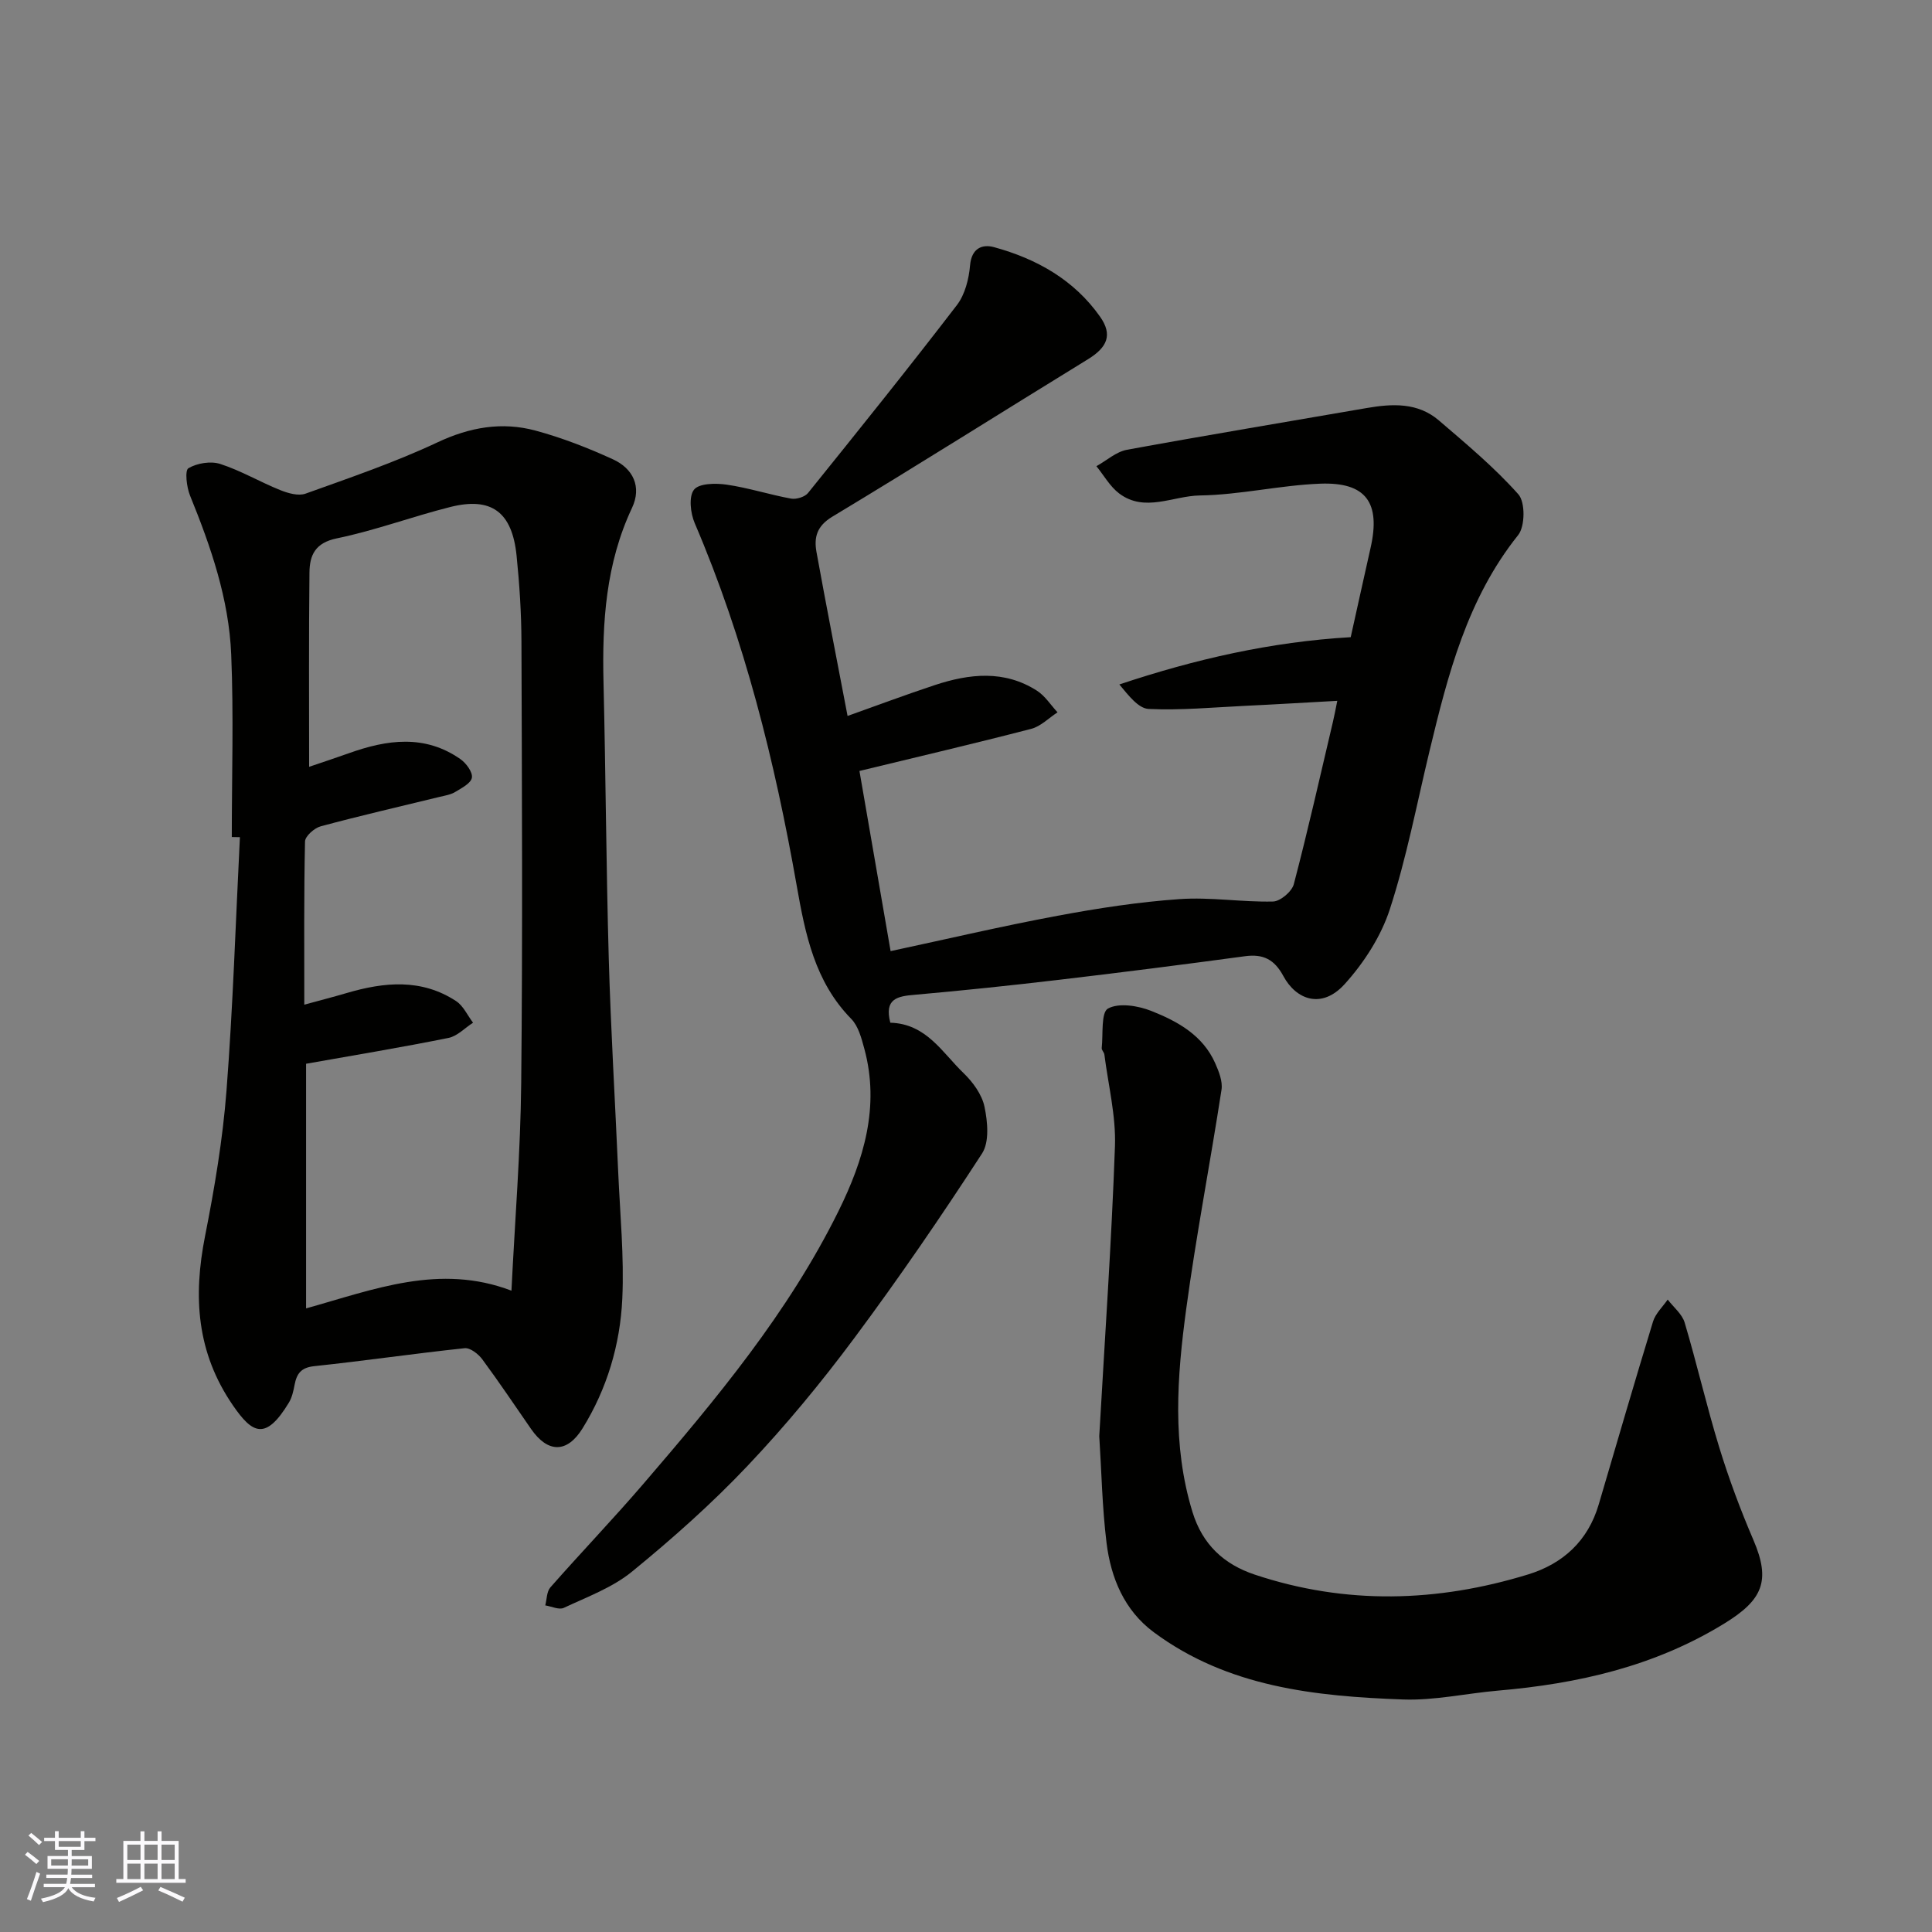 <svg enable-background="new 0 0 400 400" viewBox="0 0 400 400" xmlns="http://www.w3.org/2000/svg"><rect x="0" y="0" width="400" height="400" fill="#808080" stroke="none"/><g fill="#010100"><path d="m184.33 211.74c7.47.21 10.76 6.2 15.15 10.42 1.94 1.87 3.82 4.44 4.35 6.98.65 3.11 1.04 7.29-.51 9.68-8.43 12.99-17.2 25.79-26.45 38.22-6.85 9.21-14.21 18.12-22.1 26.45-7.41 7.83-15.55 15.06-23.91 21.89-4.06 3.32-9.3 5.24-14.13 7.51-.98.46-2.54-.3-3.84-.51.33-1.26.29-2.85 1.06-3.73 6.32-7.19 12.96-14.11 19.2-21.37 15.15-17.64 30.06-35.5 40.45-56.53 5.22-10.58 8.6-21.64 5.35-33.62-.59-2.17-1.23-4.67-2.71-6.18-7.56-7.71-9.52-17.54-11.29-27.59-4.53-25.71-10.79-50.93-21.11-75.03-.89-2.07-1.28-5.51-.16-6.94 1.05-1.34 4.5-1.38 6.76-1.05 4.49.65 8.86 2.07 13.33 2.89 1.1.2 2.87-.34 3.54-1.18 10.38-12.88 20.74-25.77 30.81-38.89 1.67-2.18 2.48-5.4 2.72-8.22.31-3.58 2.55-4.43 4.96-3.77 8.81 2.41 16.57 6.75 21.96 14.4 2.62 3.72 1.54 6.32-2.53 8.82-17.65 10.83-35.16 21.9-52.9 32.58-3.26 1.96-3.83 4.33-3.28 7.35 2.03 11.2 4.23 22.37 6.43 33.91 6.18-2.2 12.1-4.42 18.09-6.4 7.16-2.36 14.38-3.15 21.13 1.18 1.68 1.08 2.85 2.96 4.25 4.47-1.81 1.17-3.47 2.91-5.45 3.42-11.64 3.02-23.35 5.76-35.56 8.72 2.13 12.34 4.29 24.8 6.45 37.3 11.67-2.5 23.07-5.18 34.57-7.32 8.35-1.56 16.8-2.86 25.26-3.45 6.4-.45 12.9.65 19.34.5 1.51-.03 3.91-2.06 4.31-3.59 2.93-11.16 5.46-22.43 8.11-33.66.3-1.26.53-2.53.89-4.3-6.47.35-12.81.74-19.16 1.04-6.63.32-13.27.95-19.88.64-2.13-.1-4.13-2.73-6.08-5.07 15.68-5.24 31.41-8.83 47.9-9.79 1.29-5.79 2.68-12.14 4.11-18.48 2.12-9.34-.91-13.66-10.42-13.3-8.33.32-16.61 2.32-24.93 2.44-5.54.08-11.39 3.58-16.69-.41-1.91-1.44-3.17-3.74-4.72-5.65 2.11-1.17 4.09-2.99 6.33-3.4 16.52-3.03 33.09-5.77 49.63-8.64 5.32-.92 10.58-1.18 14.95 2.57 5.69 4.88 11.49 9.72 16.45 15.29 1.45 1.62 1.4 6.64-.04 8.44-10.57 13.21-14.56 28.95-18.38 44.82-2.62 10.9-4.72 21.98-8.18 32.62-1.83 5.64-5.37 11.12-9.38 15.55-4.75 5.23-10.04 3.21-12.67-1.68-1.87-3.47-4.19-4.63-7.98-4.11-12.81 1.73-25.64 3.37-38.49 4.88-9.94 1.17-19.9 2.22-29.87 3.1-3.57.3-6.33.8-5.04 5.78z"/><path d="m47.99 173.3c0-12.59.4-25.21-.12-37.78-.47-11.49-4.21-22.32-8.53-32.93-.71-1.74-1.1-5.2-.33-5.65 1.8-1.06 4.63-1.52 6.6-.88 4.27 1.38 8.22 3.73 12.41 5.41 1.62.65 3.76 1.27 5.25.73 9.18-3.3 18.46-6.46 27.27-10.6 6.73-3.17 13.39-4.33 20.37-2.44 5.47 1.48 10.82 3.57 15.98 5.93 4.19 1.91 6.02 5.7 3.96 10.07-5.42 11.51-6.2 23.66-5.9 36.09.46 19.09.55 38.18 1.09 57.27.42 14.7 1.31 29.39 1.95 44.09.38 8.76 1.25 17.55.85 26.28-.44 9.5-3.16 18.65-8.23 26.84-3.21 5.18-7.19 5.11-10.64.15-3.35-4.83-6.62-9.72-10.11-14.44-.82-1.11-2.51-2.43-3.66-2.31-10.4 1.1-20.75 2.62-31.15 3.72-2.74.29-3.62 1.57-4.06 3.87-.24 1.26-.53 2.61-1.18 3.68-4.84 8-7.59 6.36-11.55.62-7.58-10.99-8.29-22.57-5.8-35.13 1.96-9.92 3.65-19.96 4.43-30.03 1.35-17.48 1.9-35.02 2.78-52.53-.57-.01-1.12-.02-1.68-.03zm57.9 93.92c.72-14.61 1.88-28.78 2.02-42.95.31-30.49.15-60.98.05-91.47-.02-5.93-.41-11.88-1.01-17.78-.92-9.02-5.21-12.2-13.73-10.05-7.88 1.98-15.55 4.86-23.48 6.49-4.49.92-5.63 3.49-5.67 7.05-.15 13.28-.07 26.57-.07 40.25 3.02-1.03 5.65-1.89 8.25-2.82 7.88-2.82 15.71-3.93 23.09 1.24 1.18.83 2.55 2.69 2.36 3.83-.19 1.16-2.12 2.15-3.44 2.95-.94.57-2.13.76-3.23 1.02-8.22 2.01-16.47 3.9-24.63 6.1-1.32.35-3.22 2.04-3.25 3.14-.24 11.14-.15 22.29-.15 33.79 3.2-.88 6.02-1.6 8.8-2.42 7.76-2.28 15.46-3.02 22.62 1.67 1.51.98 2.36 2.96 3.52 4.48-1.69 1.08-3.25 2.78-5.08 3.15-9.85 1.98-19.77 3.63-29.49 5.35v50.65c14.08-3.93 27.62-9.35 42.52-3.67z"/><path d="m227.59 297.33c1.14-20.12 2.54-40.05 3.25-60.02.22-6.3-1.39-12.66-2.19-18.98-.06-.47-.6-.93-.55-1.35.31-2.86-.18-7.38 1.31-8.18 2.28-1.23 6.21-.58 8.95.5 5.43 2.15 10.67 5.03 13.23 10.82.76 1.71 1.58 3.77 1.31 5.5-2.33 15.15-5.26 30.22-7.31 45.41-1.89 14-2.97 28.09 1.3 42.01 2.07 6.75 6.51 10.84 12.9 12.97 18.84 6.28 37.76 5.74 56.59-.04 7.26-2.23 12.41-6.98 14.62-14.49 3.72-12.63 7.39-25.27 11.24-37.86.51-1.67 2-3.05 3.04-4.56 1.2 1.58 2.98 2.99 3.51 4.77 2.55 8.56 4.54 17.29 7.16 25.83 2 6.51 4.39 12.93 7.08 19.19 3.64 8.48 1.9 12.41-6.04 17.29-14.48 8.89-30.32 12.46-46.9 13.89-6.54.57-13.08 2.06-19.58 1.83-18.22-.66-36.3-2.55-51.64-13.93-6.09-4.52-8.87-11.22-9.77-18.48-.91-7.37-1.04-14.83-1.51-22.12z"/></g><path d="m5.17 384 .55-.58c.85.61 1.65 1.24 2.4 1.87l-.59.64c-.83-.73-1.62-1.37-2.36-1.93m1.22 9.53-.82-.34c.71-1.76 1.37-3.64 1.98-5.63.24.13.5.25.76.36-.6 1.67-1.24 3.54-1.92 5.61m-.5-13.5.57-.54c.56.44 1.31 1.06 2.26 1.87l-.64.64c-.68-.66-1.41-1.32-2.19-1.97m3.25.46h2.24v-1.36h.77v1.36h4.57v-1.36h.76v1.36h2.28v.69h-2.28v1.84h-2.64v1.26h4.18v2.64h-4.21c0 .45-.02.86-.05 1.21h4.32v.69h-4.38c-.04.34-.1.75-.19 1.22h5.15v.69h-4.82c.87 1.19 2.51 1.92 4.93 2.19-.17.31-.3.57-.37.76-2.77-.49-4.52-1.41-5.26-2.76-.56 1.26-2.3 2.23-5.24 2.9-.12-.24-.26-.48-.43-.72 2.73-.55 4.38-1.34 4.96-2.38h-4.38v-.69h4.65c.1-.38.17-.79.21-1.22h-4.32v-.69h4.4c.03-.34.05-.75.05-1.21h-4.2v-2.64h4.23v-1.26h-2.69v-1.84h-2.24zm1.46 4.46v1.29h3.45c.01-.4.02-.57.01-.53v-.32-.45h-3.46zm1.55-2.59h4.57v-1.19h-4.57zm6.11 2.59h-3.42v.77c-.01.19-.01.37-.02.53h3.44z" fill="#fbfafc"/><path d="m32.63 379.16h.82v1.98h3.54v7.89h1.45v.78h-14.36v-.78h1.46v-7.89h3.54v-1.98h.82v1.98h2.73zm-3.49 11.48.5.73c-1.61.82-3.28 1.63-5 2.41-.13-.27-.28-.55-.44-.82 1.75-.72 3.4-1.49 4.94-2.32m-2.78-5.55h2.73v-3.18h-2.73zm0 3.95h2.73v-3.2h-2.73zm3.54-3.95h2.73v-3.18h-2.73zm0 3.95h2.73v-3.2h-2.73zm7.89 4.68c-1.84-.92-3.51-1.7-5.02-2.32l.45-.73c1.89.8 3.57 1.55 5.04 2.23zm-1.62-11.81h-2.73v3.18h2.73zm-2.73 7.13h2.73v-3.2h-2.73z" fill="#fbfafc"/></svg>